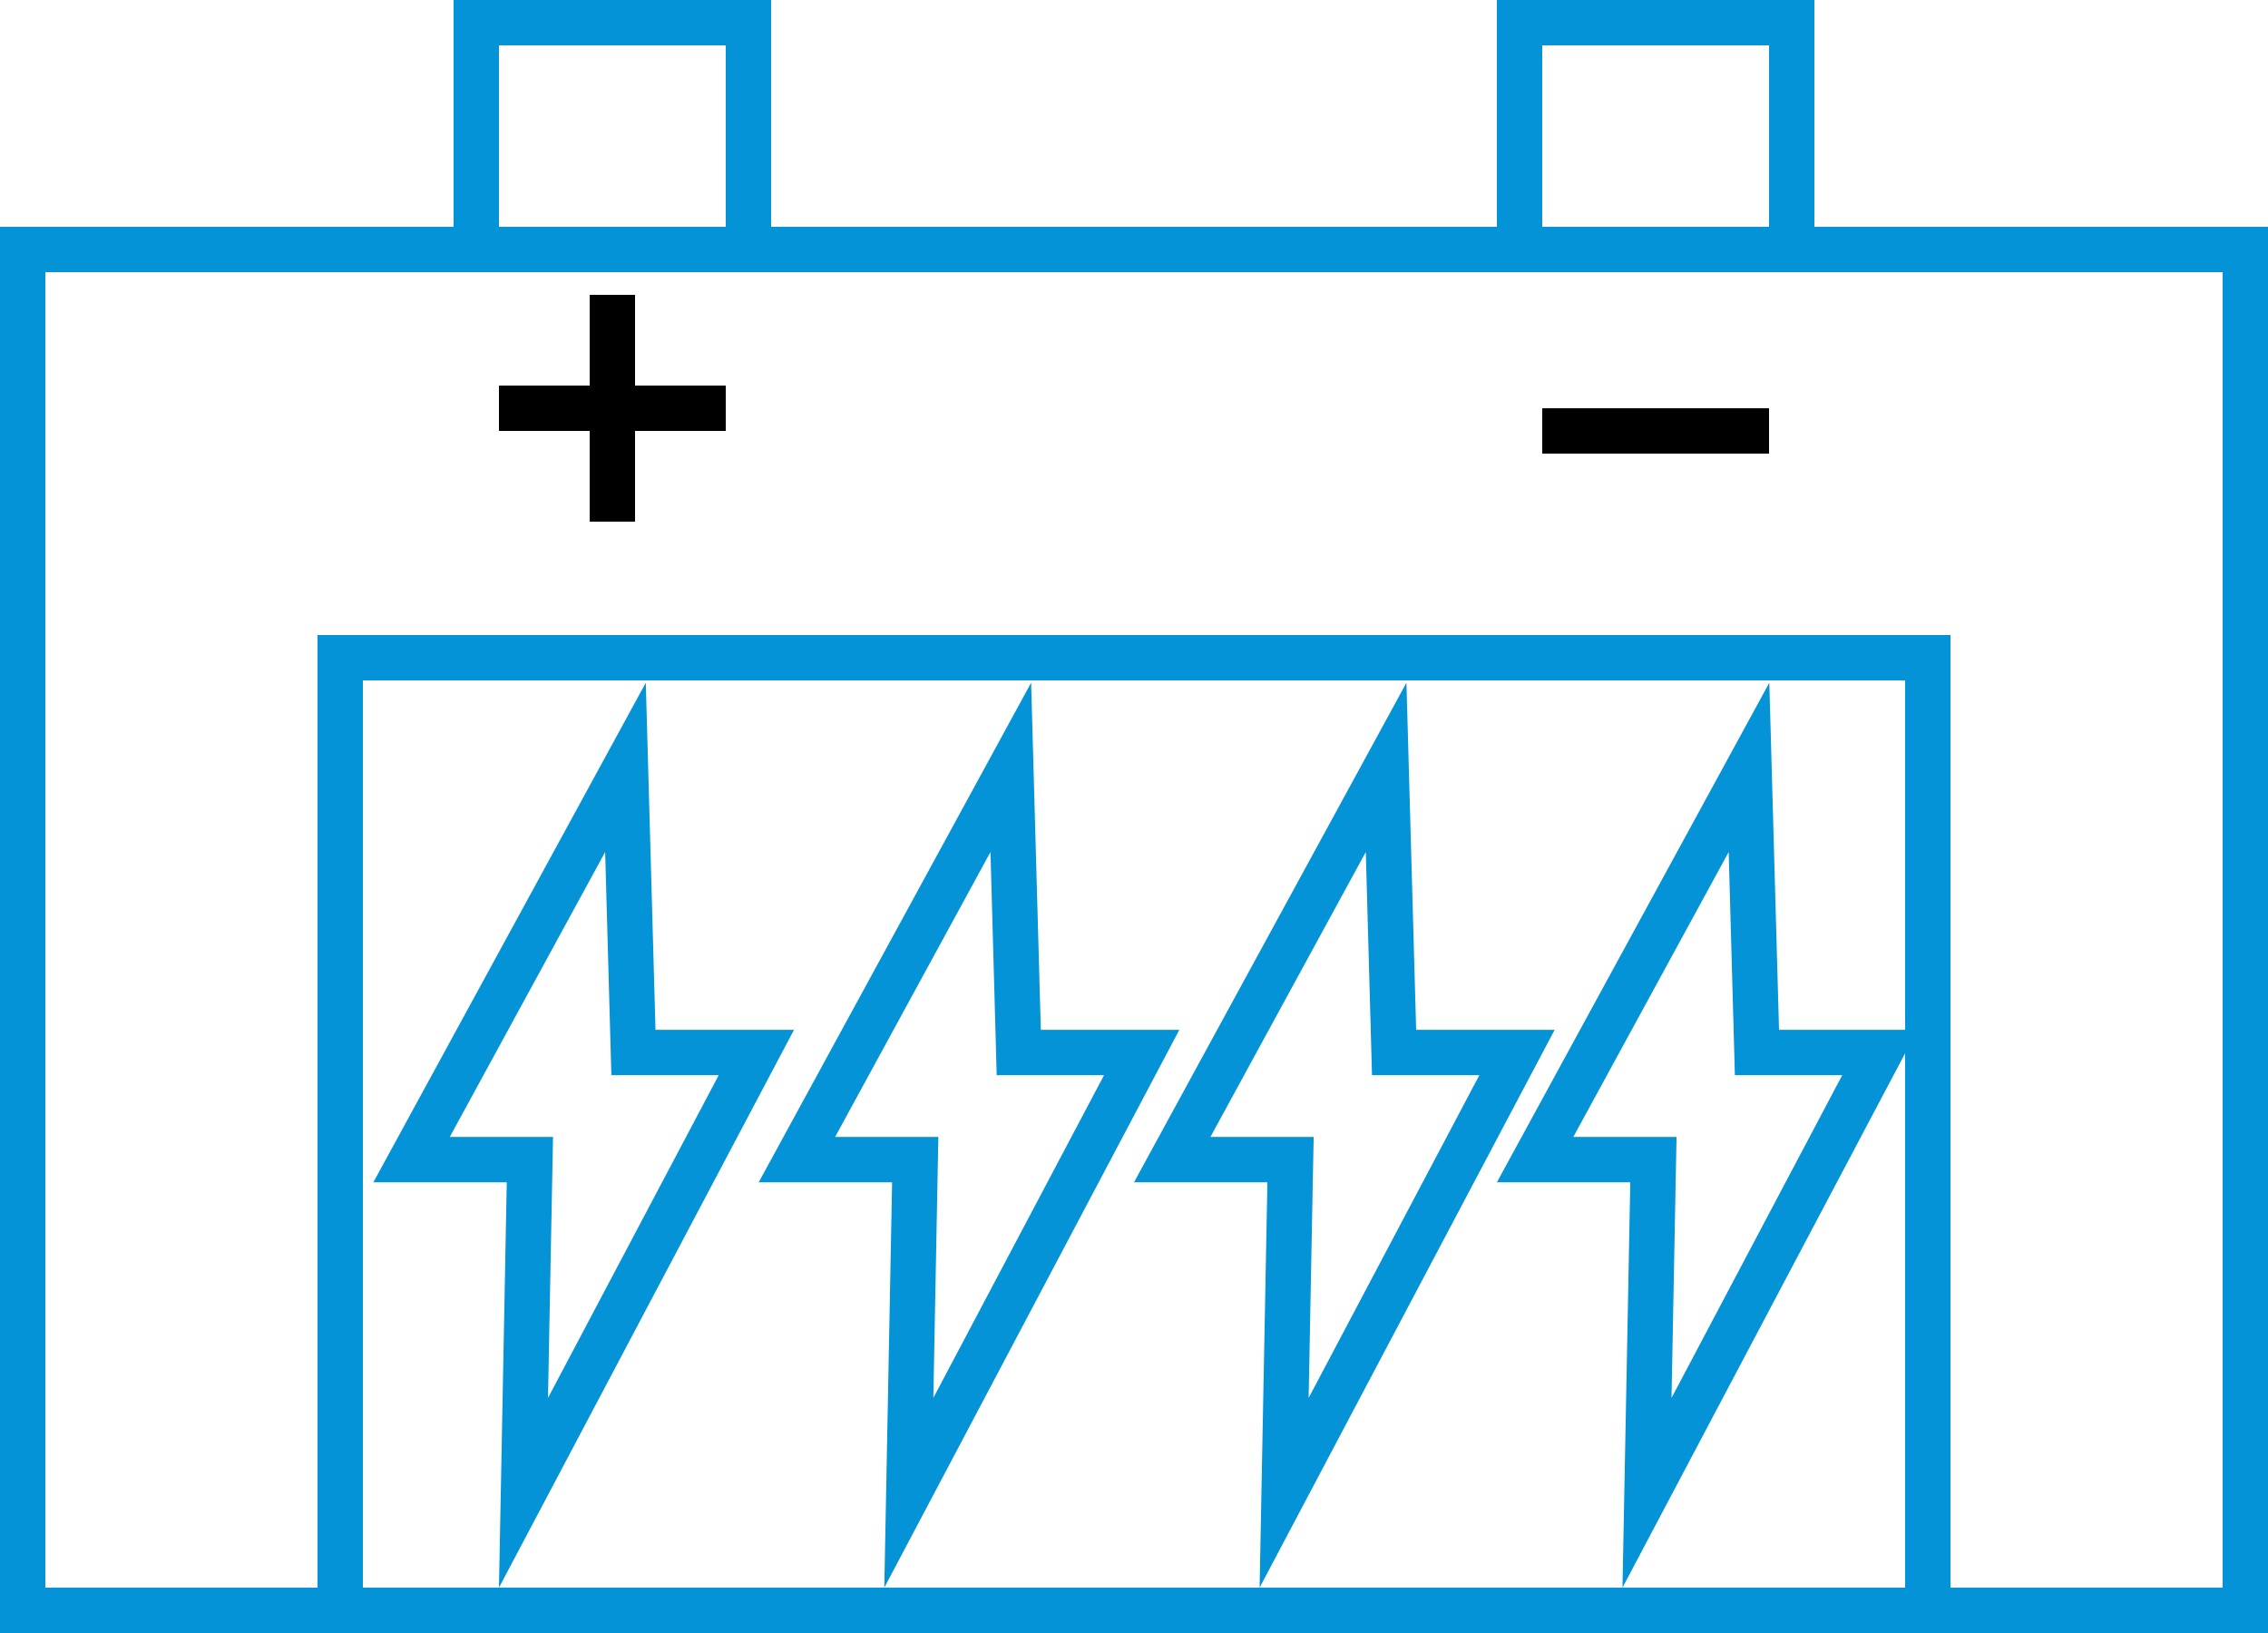 <svg xmlns="http://www.w3.org/2000/svg" width="50" height="36" viewBox="0 0 50 36">
  <g id="组_31" data-name="组 31" transform="translate(0 -7)">
    <g id="矩形_16" data-name="矩形 16" transform="translate(0 12)" fill="none" stroke="#0393d6" stroke-width="1">
      <rect width="50" height="31" stroke="none"/>
      <rect x="0.5" y="0.5" width="49" height="30" fill="none"/>
    </g>
    <g id="矩形_19" data-name="矩形 19" transform="translate(7 21)" fill="none" stroke="#0393d6" stroke-width="1">
      <rect width="36" height="22" stroke="none"/>
      <rect x="0.5" y="0.5" width="35" height="21" fill="none"/>
    </g>
    <g id="矩形_17" data-name="矩形 17" transform="translate(10 7)" fill="none" stroke="#0393d6" stroke-width="1">
      <rect width="7" height="6" stroke="none"/>
      <rect x="0.5" y="0.5" width="6" height="5" fill="none"/>
    </g>
    <g id="路径_35" data-name="路径 35" transform="translate(11 22)" fill="none">
      <path d="M-2.769,11.064,3.237.051,3.451,7.7H6.505L0,20l.172-8.936Z" stroke="none"/>
      <path d="M 1.081 15.818 L 4.845 8.702 L 3.451 8.702 L 2.478 8.702 L 2.451 7.73 L 2.341 3.783 L -1.084 10.064 L 0.172 10.064 L 1.192 10.064 L 1.172 11.083 L 1.081 15.818 M 4.062500011059456e-06 20 L 0.172 11.064 L -2.769 11.064 L 3.237 0.051 L 3.451 7.702 L 6.505 7.702 L 4.062500011059456e-06 20 Z" stroke="none" fill="#0393d6"/>
    </g>
    <g id="路径_36" data-name="路径 36" transform="translate(19.495 22)" fill="none">
      <path d="M-2.769,11.064,3.237.051,3.451,7.7H6.505L0,20l.172-8.936Z" stroke="none"/>
      <path d="M 1.081 15.818 L 4.845 8.702 L 3.451 8.702 L 2.478 8.702 L 2.451 7.73 L 2.341 3.783 L -1.084 10.064 L 0.172 10.064 L 1.192 10.064 L 1.172 11.083 L 1.081 15.818 M 4.062500011059456e-06 20 L 0.172 11.064 L -2.769 11.064 L 3.237 0.051 L 3.451 7.702 L 6.505 7.702 L 4.062500011059456e-06 20 Z" stroke="none" fill="#0393d6"/>
    </g>
    <g id="路径_37" data-name="路径 37" transform="translate(27.769 22)" fill="none">
      <path d="M-2.769,11.064,3.237.051,3.451,7.7H6.505L0,20l.172-8.936Z" stroke="none"/>
      <path d="M 1.081 15.818 L 4.845 8.702 L 3.451 8.702 L 2.478 8.702 L 2.451 7.73 L 2.341 3.783 L -1.084 10.064 L 0.172 10.064 L 1.192 10.064 L 1.172 11.083 L 1.081 15.818 M 4.062500011059456e-06 20 L 0.172 11.064 L -2.769 11.064 L 3.237 0.051 L 3.451 7.702 L 6.505 7.702 L 4.062500011059456e-06 20 Z" stroke="none" fill="#0393d6"/>
    </g>
    <g id="路径_38" data-name="路径 38" transform="translate(35.769 22)" fill="none">
      <path d="M-2.769,11.064,3.237.051,3.451,7.7H6.505L0,20l.172-8.936Z" stroke="none"/>
      <path d="M 1.081 15.818 L 4.845 8.702 L 3.451 8.702 L 2.478 8.702 L 2.451 7.73 L 2.341 3.783 L -1.084 10.064 L 0.172 10.064 L 1.192 10.064 L 1.172 11.083 L 1.081 15.818 M 4.062500011059456e-06 20 L 0.172 11.064 L -2.769 11.064 L 3.237 0.051 L 3.451 7.702 L 6.505 7.702 L 4.062500011059456e-06 20 Z" stroke="none" fill="#0393d6"/>
    </g>
    <g id="矩形_18" data-name="矩形 18" transform="translate(33 7)" fill="none" stroke="#0393d6" stroke-width="1">
      <rect width="7" height="6" stroke="none"/>
      <rect x="0.5" y="0.5" width="6" height="5" fill="none"/>
    </g>
    <line id="直线_63" data-name="直线 63" x2="5" transform="translate(34 16.5)" fill="none" stroke="#000" stroke-width="1"/>
    <line id="直线_64" data-name="直线 64" x2="5" transform="translate(11 16)" fill="none" stroke="#000" stroke-width="1"/>
    <line id="直线_65" data-name="直线 65" y2="5" transform="translate(13.5 13.5)" fill="none" stroke="#000" stroke-width="1"/>
  </g>
</svg>
